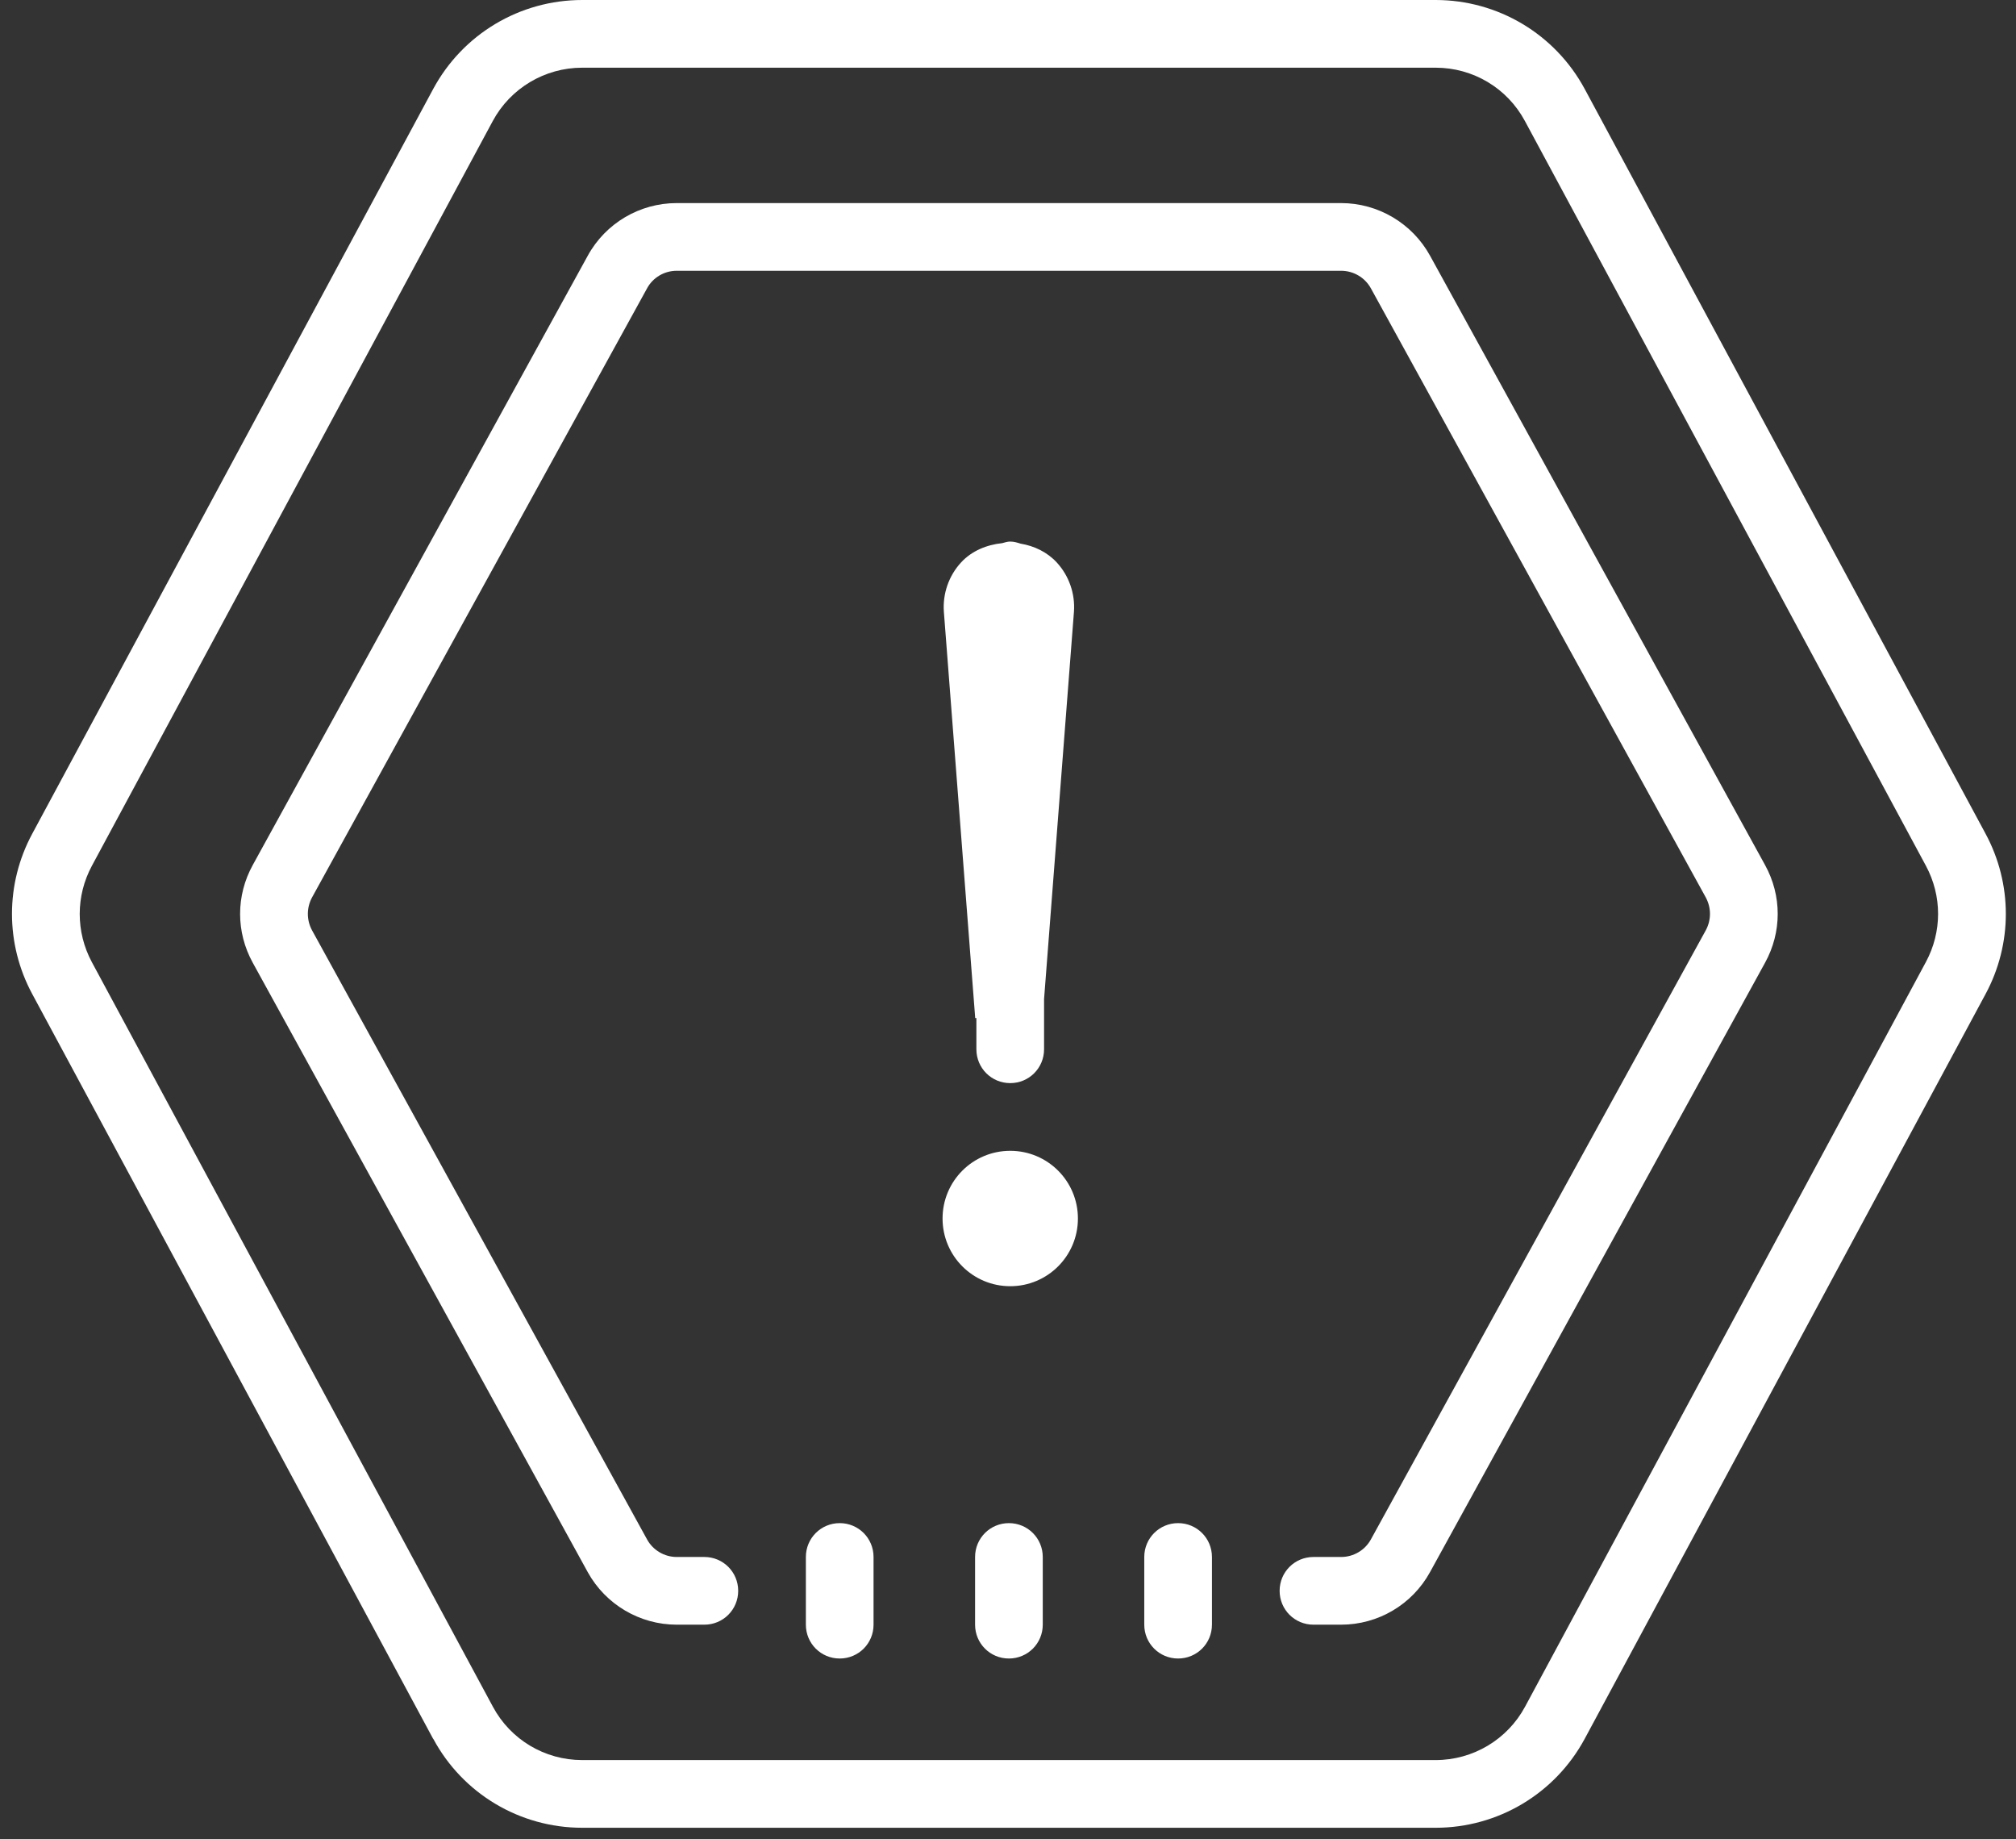 <svg width="91" height="83" viewBox="0 0 91 83" fill="none" xmlns="http://www.w3.org/2000/svg">
<rect x="0" y="0" width="91" height="83" fill="#333333" stroke="none"/>
<path d="M26.28 0C23.464 0 20.886 1.539 19.55 4.022L1.458 37.621C0.235 39.888 0.235 42.597 1.458 44.864L19.55 78.469H19.556C20.886 80.945 23.464 82.485 26.28 82.485H64.802C67.618 82.485 70.196 80.945 71.532 78.469L89.624 44.864C90.847 42.597 90.847 39.888 89.624 37.621L71.532 4.016C70.196 1.539 67.618 0 64.802 0H26.28ZM26.28 3.055H64.802C66.49 3.055 68.036 3.974 68.835 5.466L86.933 39.071C87.666 40.431 87.666 42.054 86.933 43.414L68.841 77.019C68.042 78.505 66.49 79.43 64.802 79.43H26.28C24.592 79.43 23.046 78.511 22.247 77.019L4.143 43.414C3.416 42.054 3.416 40.431 4.149 39.071L22.241 5.466C23.04 3.98 24.592 3.055 26.28 3.055ZM30.547 9.165C28.876 9.165 27.336 10.072 26.531 11.54L11.411 39.035C10.647 40.419 10.647 42.066 11.411 43.45L26.531 70.951C27.336 72.407 28.876 73.32 30.547 73.32H31.794C32.641 73.32 33.321 72.64 33.321 71.792C33.321 70.945 32.641 70.265 31.794 70.265H30.547C29.992 70.265 29.478 69.961 29.21 69.477L14.084 41.982C13.834 41.517 13.834 40.968 14.084 40.502L29.21 13.008C29.473 12.524 29.986 12.22 30.547 12.22H60.535C61.096 12.22 61.61 12.524 61.878 13.008L76.998 40.502C77.249 40.968 77.249 41.517 76.998 41.982L61.878 69.477C61.61 69.961 61.096 70.265 60.535 70.265H59.288C58.441 70.265 57.761 70.945 57.761 71.792C57.761 72.64 58.441 73.32 59.288 73.32H60.535C62.206 73.32 63.746 72.413 64.551 70.945L79.671 43.45C80.435 42.066 80.435 40.419 79.671 39.035L64.551 11.54C63.746 10.078 62.206 9.165 60.535 9.165H30.547ZM45.601 24.44C45.469 24.44 45.356 24.482 45.237 24.512C44.545 24.583 43.864 24.858 43.381 25.383C42.826 25.985 42.546 26.797 42.605 27.608L44.02 45.944H44.073V47.352C44.073 48.2 44.753 48.88 45.601 48.88C46.448 48.88 47.128 48.2 47.128 47.352V45.085L48.477 27.608C48.536 26.797 48.256 25.985 47.701 25.383C47.271 24.917 46.687 24.637 46.072 24.535C45.923 24.488 45.768 24.44 45.601 24.44ZM45.601 51.935C43.912 51.935 42.546 53.301 42.546 54.99C42.546 56.678 43.912 58.045 45.601 58.045C47.289 58.045 48.656 56.678 48.656 54.99C48.656 53.301 47.289 51.935 45.601 51.935ZM37.904 68.737C37.056 68.737 36.376 69.418 36.376 70.265V73.32C36.376 74.167 37.056 74.847 37.904 74.847C38.751 74.847 39.431 74.167 39.431 73.32V70.265C39.431 69.418 38.751 68.737 37.904 68.737ZM45.541 68.737C44.694 68.737 44.014 69.418 44.014 70.265V73.32C44.014 74.167 44.694 74.847 45.541 74.847C46.388 74.847 47.069 74.167 47.069 73.32V70.265C47.069 69.418 46.388 68.737 45.541 68.737ZM53.178 68.737C52.331 68.737 51.651 69.418 51.651 70.265V73.32C51.651 74.167 52.331 74.847 53.178 74.847C54.026 74.847 54.706 74.167 54.706 73.32V70.265C54.706 69.418 54.026 68.737 53.178 68.737Z" fill="white"/>
</svg>
